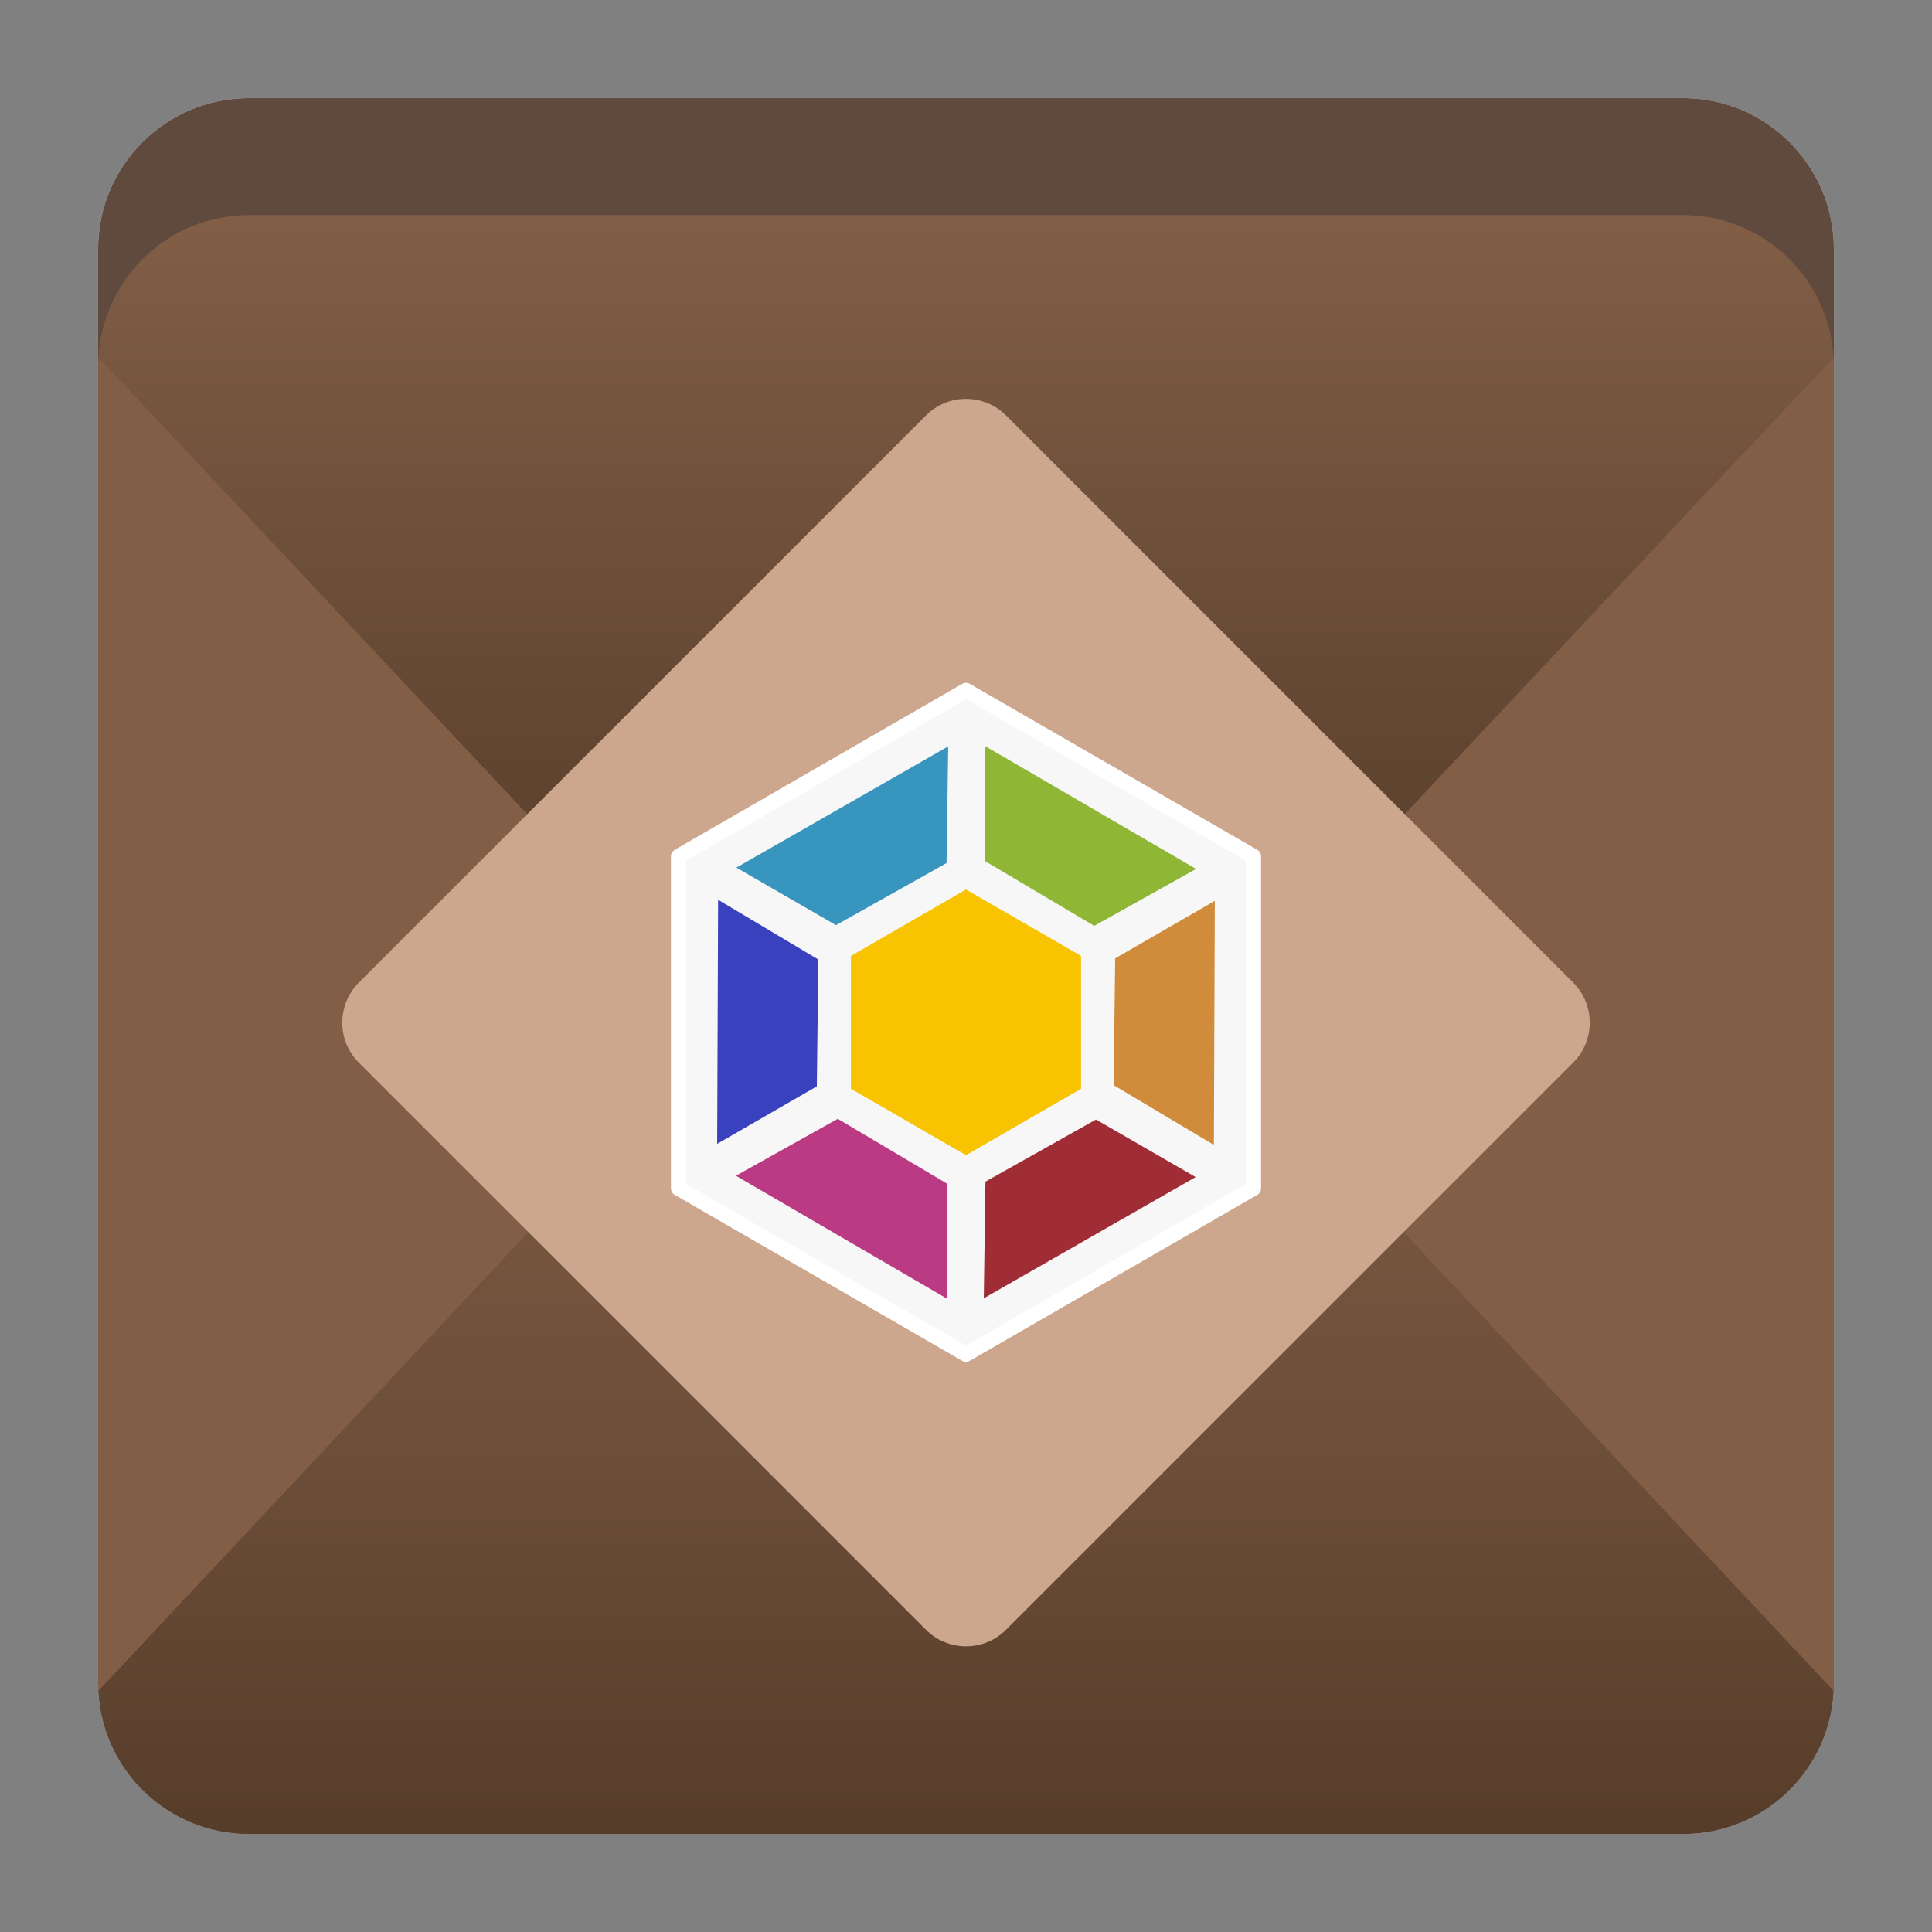 <?xml version="1.0" encoding="UTF-8" standalone="no"?>
<svg
   xmlns:dc="http://purl.org/dc/elements/1.1/"
   xmlns:cc="http://creativecommons.org/ns#"
   xmlns:rdf="http://www.w3.org/1999/02/22-rdf-syntax-ns#"
   xmlns:svg="http://www.w3.org/2000/svg"
   xmlns="http://www.w3.org/2000/svg"
   xml:space="preserve"
   style="enable-background:new 0 0 512 512;"
   viewBox="0 0 512 512"
   y="0px"
   x="0px"
   id="Layer_1"
   version="1.1"><rect x="0" y="0" width="512" height="512" fill="#808080" stroke="none"/><defs
     id="defs56" /><g
     id="g3"><path
       id="path5"
       d="M446,486H66c-22.1,0-40-17.9-40-40V66c0-22.1,17.9-40,40-40h380c22.1,0,40,17.9,40,40v380   C486,468.1,468.1,486,446,486z"
       style="fill:#E8E8E8;" /><path
       id="path7"
       d="M446,486H66c-22.1,0-40-17.9-40-40V66c0-22.1,17.9-40,40-40h380c22.1,0,40,17.9,40,40v380   C486,468.1,468.1,486,446,486z"
       style="fill:#60493D;" /><g
       id="g9"><path
         id="path11"
         d="M26.1,94.6c0,0.8-0.1,1.6-0.1,2.4v349c0,0.7,0,1.4,0.1,2.1l165.8-176.8L26.1,94.6z"
         style="fill:#825E46;" /><path
         id="path13"
         d="M320.1,271.3l165.8,176.8c0-0.7,0.1-1.4,0.1-2.1V97c0-0.8,0-1.6-0.1-2.4L320.1,271.3z"
         style="fill:#825E46;" /><linearGradient
         y2="203"
         x2="256"
         y1="486"
         x1="256"
         gradientUnits="userSpaceOnUse"
         id="SVGID_1_"><stop
           id="stop16"
           style="stop-color:#563D2A"
           offset="0" /><stop
           id="stop18"
           style="stop-color:#6D4E39"
           offset="0.362" /><stop
           id="stop20"
           style="stop-color:#7D5A43"
           offset="0.717" /><stop
           id="stop22"
           style="stop-color:#825E46"
           offset="1" /></linearGradient><path
         id="path24"
         d="M320.1,271.3L256,203l-64.1,68.3L26.1,448.1c0,0,0,0,0,0.1C27.2,469.3,44.6,486,66,486h380    c21.4,0,38.8-16.7,39.9-37.8c0,0,0,0,0-0.1L320.1,271.3z"
         style="fill:url(#SVGID_1_);" /><linearGradient
         y2="57"
         x2="256"
         y1="339.7"
         x1="256"
         gradientUnits="userSpaceOnUse"
         id="SVGID_2_"><stop
           id="stop27"
           style="stop-color:#483221"
           offset="0" /><stop
           id="stop29"
           style="stop-color:#563D2A"
           offset="0.312" /><stop
           id="stop31"
           style="stop-color:#7B5942"
           offset="0.902" /><stop
           id="stop33"
           style="stop-color:#825E46"
           offset="1" /></linearGradient><path
         id="path35"
         d="M485.9,94.5C484.6,73.6,467.3,57,446,57H66c-21.3,0-38.6,16.6-39.9,37.5v0.1l165.8,176.8    l64.1,68.3l64.1-68.3L485.9,94.5C485.9,94.6,485.9,94.5,485.9,94.5z"
         style="fill:url(#SVGID_2_);" /></g></g><g
     id="g37"><path
       id="path39"
       d="M416.901,281.607L266.607,431.901c-5.858,5.858-15.355,5.858-21.213,0L95.099,281.607   c-5.858-5.858-5.858-15.355,0-21.213l150.295-150.295c5.858-5.858,15.355-5.858,21.213,0l150.295,150.295   C422.759,266.251,422.759,275.749,416.901,281.607z"
       style="fill:#CCA68D;" /></g><g
     id="g41"><polygon
       id="polygon43"
       points="   179.811,226.946 256,182.958 332.189,226.946 332.189,314.921 256,358.909 179.811,314.921  "
       style="fill:#F7F7F7;stroke:#FFFFFF;stroke-width:4;stroke-linecap:round;stroke-linejoin:round;stroke-miterlimit:10;" /><g
       id="g45"><path
         d="M225.512,288.535v-35.204L256,235.729l30.488,17.602v35.204L256,306.138    L225.512,288.535z"
         style="fill:#F8C300;"
         id="path_6_" /><path
         d="M321.936,238.733l-26.403,15.244l-0.402,33.603    l26.561,15.835L321.936,238.733z"
         style="fill:#D18C3B;"
         id="path_5_" /><path
         d="M190.064,303.134l26.403-15.244l0.402-33.603    l-26.561-15.835L190.064,303.134z"
         style="fill:#3941BF;"
         id="path_4_" /><path
         d="M250.919,344.136v-30.488l-28.9-17.149    l-26.994,15.085L250.919,344.136z"
         style="fill:#BB3A84;"
         id="path_3_" /><path
         d="M316.854,311.935l-26.403-15.244l-29.302,16.453    l-0.433,30.92L316.854,311.935z"
         style="fill:#A02C35;"
         id="path_2_" /><path
         d="M195.146,229.932l26.403,15.244l29.302-16.453    l0.433-30.92L195.146,229.932z"
         style="fill:#3895BD;"
         id="path_1_" /><path
         d="M261.081,197.731v30.488l28.9,17.149l26.994-15.085    L261.081,197.731z"
         style="fill:#8FB635;"
         id="path" /></g></g></svg>
